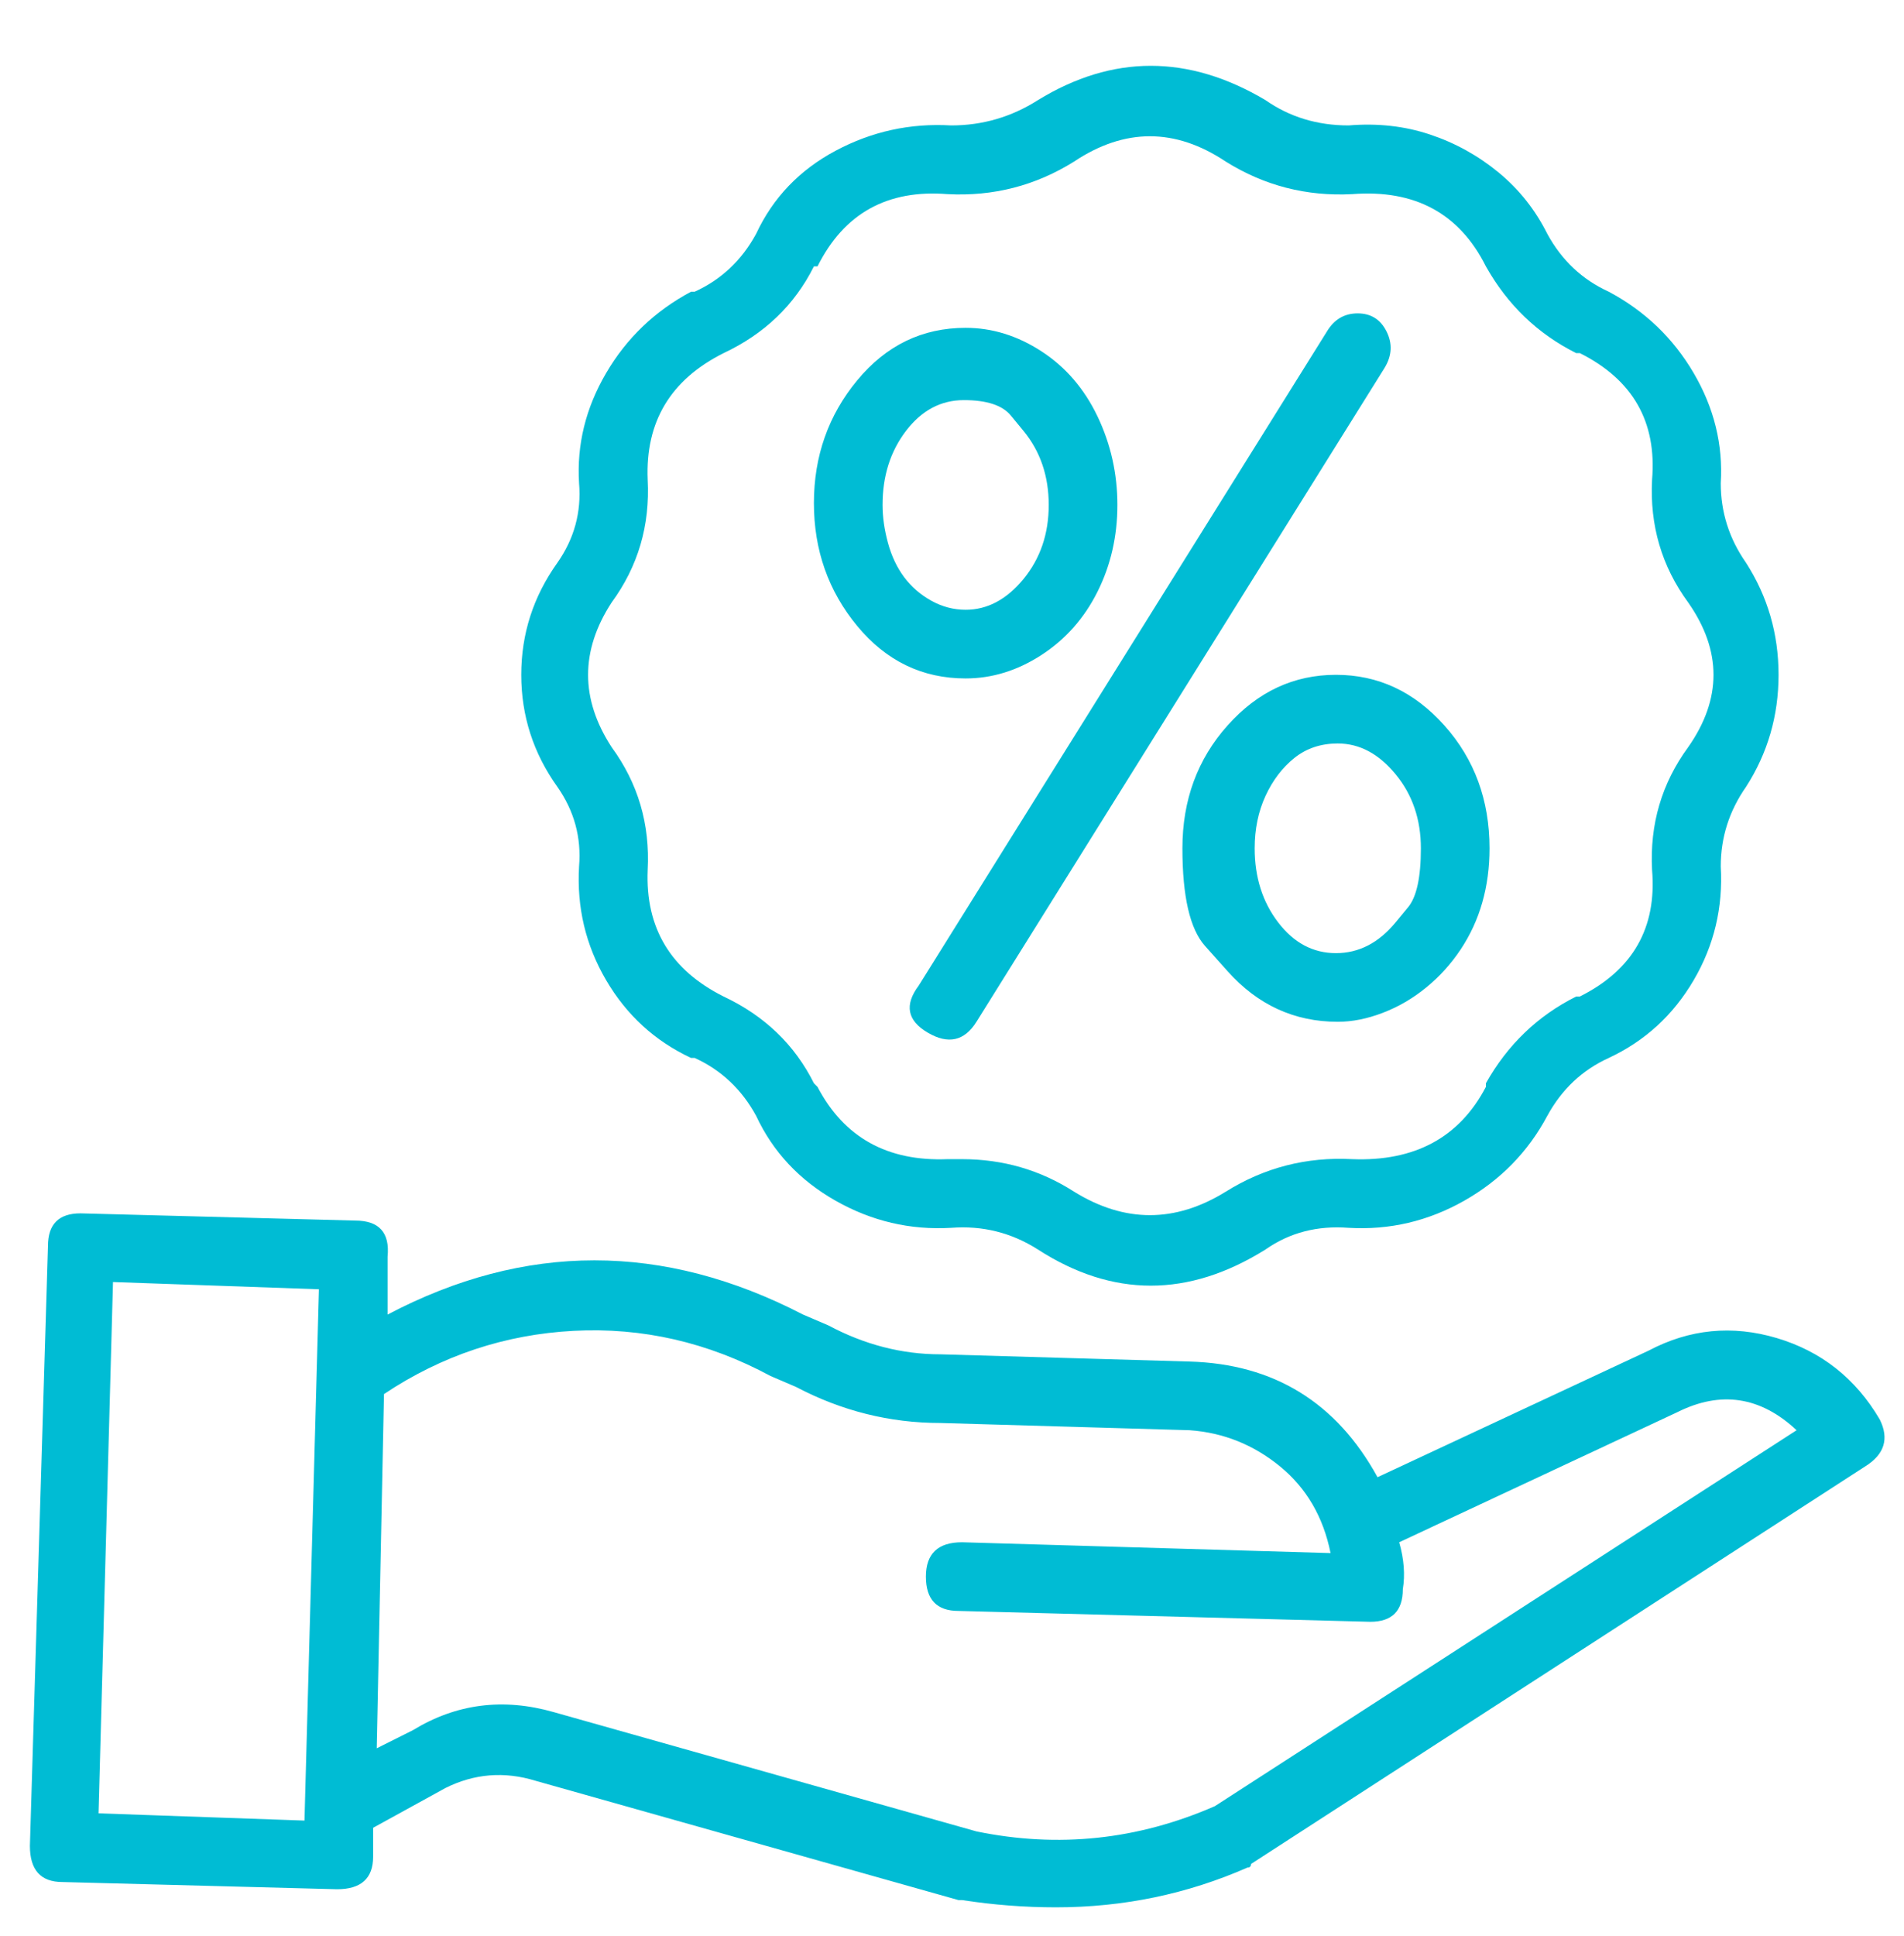 <svg width="61" height="62" viewBox="0 0 61 62" fill="none" xmlns="http://www.w3.org/2000/svg">
<path d="M18.552 27.746C18.629 26.82 18.398 25.971 17.857 25.199C17.086 24.119 16.7 22.923 16.7 21.611C16.7 20.299 17.086 19.103 17.857 18.023C18.398 17.251 18.629 16.402 18.552 15.476C18.475 14.242 18.764 13.065 19.42 11.946C20.076 10.827 20.983 9.959 22.14 9.342H22.256C23.105 8.956 23.761 8.339 24.224 7.49C24.764 6.332 25.613 5.445 26.77 4.828C27.928 4.21 29.162 3.94 30.474 4.017C31.477 4.017 32.403 3.747 33.252 3.207C35.644 1.741 38.075 1.741 40.544 3.207C41.316 3.747 42.203 4.017 43.207 4.017C44.133 3.94 45.001 4.037 45.811 4.307C46.621 4.577 47.354 4.982 48.01 5.522C48.666 6.062 49.187 6.718 49.573 7.49C50.036 8.339 50.692 8.956 51.541 9.342C52.698 9.959 53.605 10.827 54.261 11.946C54.917 13.065 55.206 14.242 55.129 15.476C55.129 16.402 55.399 17.251 55.939 18.023C56.633 19.103 56.981 20.299 56.981 21.611C56.981 22.923 56.633 24.119 55.939 25.199C55.399 25.971 55.129 26.82 55.129 27.746C55.206 29.058 54.917 30.273 54.261 31.392C53.605 32.511 52.698 33.34 51.541 33.881C50.692 34.267 50.036 34.884 49.573 35.733C48.956 36.89 48.068 37.797 46.911 38.453C45.753 39.109 44.518 39.398 43.207 39.321C42.203 39.244 41.316 39.475 40.544 40.015C38.075 41.559 35.644 41.559 33.252 40.015C32.403 39.475 31.477 39.244 30.474 39.321C29.162 39.398 27.928 39.109 26.77 38.453C25.613 37.797 24.764 36.89 24.224 35.733C23.761 34.884 23.105 34.267 22.256 33.881H22.14C20.983 33.34 20.076 32.511 19.42 31.392C18.764 30.273 18.475 29.058 18.552 27.746ZM19.594 19.296C18.59 20.84 18.59 22.383 19.594 23.926C20.442 25.084 20.828 26.395 20.751 27.862C20.674 29.714 21.484 31.064 23.182 31.913C24.494 32.53 25.458 33.456 26.076 34.691L26.191 34.807C27.04 36.427 28.429 37.199 30.358 37.122C30.513 37.122 30.667 37.122 30.821 37.122C32.133 37.122 33.329 37.469 34.41 38.163C36.03 39.166 37.651 39.166 39.271 38.163C40.506 37.392 41.856 37.044 43.322 37.122C45.329 37.199 46.756 36.427 47.605 34.807V34.691C48.3 33.456 49.264 32.53 50.499 31.913H50.615C52.312 31.064 53.084 29.714 52.929 27.862C52.852 26.395 53.238 25.084 54.087 23.926C55.167 22.383 55.167 20.84 54.087 19.296C53.238 18.139 52.852 16.827 52.929 15.361C53.084 13.509 52.312 12.158 50.615 11.309H50.499C49.264 10.692 48.3 9.766 47.605 8.531C46.756 6.834 45.329 6.062 43.322 6.217C41.856 6.294 40.506 5.946 39.271 5.175C37.651 4.094 36.03 4.094 34.41 5.175C33.175 5.946 31.825 6.294 30.358 6.217C28.429 6.062 27.04 6.834 26.191 8.531H26.076C25.458 9.766 24.494 10.692 23.182 11.309C21.484 12.158 20.674 13.509 20.751 15.361C20.828 16.827 20.442 18.139 19.594 19.296ZM31.284 32.723C30.899 33.34 30.378 33.456 29.722 33.07C29.066 32.685 28.969 32.183 29.432 31.566L42.512 10.615C42.744 10.229 43.072 10.036 43.496 10.036C43.92 10.036 44.229 10.229 44.422 10.615C44.615 11.001 44.596 11.387 44.364 11.773L31.284 32.723ZM30.937 21.727C29.548 21.727 28.391 21.168 27.465 20.049C26.539 18.93 26.076 17.618 26.076 16.113C26.076 14.608 26.539 13.296 27.465 12.178C28.391 11.059 29.548 10.499 30.937 10.499C31.786 10.499 32.596 10.75 33.368 11.252C34.139 11.753 34.738 12.448 35.162 13.335C35.586 14.223 35.799 15.168 35.799 16.171C35.799 17.174 35.586 18.1 35.162 18.949C34.738 19.798 34.139 20.473 33.368 20.975C32.596 21.476 31.786 21.727 30.937 21.727ZM32.789 13.798C32.789 13.798 32.654 13.634 32.384 13.306C32.114 12.978 31.612 12.814 30.879 12.814C30.146 12.814 29.529 13.142 29.027 13.798C28.526 14.454 28.275 15.245 28.275 16.171C28.275 16.557 28.333 16.962 28.448 17.386C28.564 17.811 28.738 18.177 28.969 18.486C29.201 18.795 29.49 19.045 29.837 19.238C30.185 19.431 30.551 19.528 30.937 19.528C31.632 19.528 32.249 19.2 32.789 18.544C33.329 17.888 33.599 17.097 33.599 16.171C33.599 15.245 33.329 14.454 32.789 13.798ZM39.329 31.103C39.329 31.103 39.088 30.833 38.605 30.292C38.123 29.752 37.882 28.71 37.882 27.167C37.882 25.624 38.364 24.312 39.329 23.232C40.294 22.151 41.451 21.611 42.801 21.611C44.152 21.611 45.309 22.151 46.274 23.232C47.239 24.312 47.721 25.624 47.721 27.167C47.721 27.785 47.644 28.363 47.489 28.903C47.335 29.444 47.103 29.945 46.795 30.408C46.486 30.871 46.12 31.276 45.695 31.623C45.271 31.971 44.808 32.241 44.306 32.434C43.805 32.627 43.322 32.723 42.859 32.723C41.47 32.723 40.294 32.183 39.329 31.103ZM44.711 29.54C44.711 29.54 44.846 29.376 45.117 29.048C45.386 28.72 45.522 28.093 45.522 27.167C45.522 26.241 45.252 25.45 44.711 24.794C44.171 24.138 43.554 23.81 42.859 23.81C42.319 23.81 41.856 23.965 41.47 24.273C41.084 24.582 40.776 24.987 40.544 25.489C40.313 25.99 40.197 26.55 40.197 27.167C40.197 28.093 40.448 28.884 40.95 29.54C41.451 30.196 42.068 30.524 42.801 30.524C43.535 30.524 44.171 30.196 44.711 29.54ZM60.222 45.456C60.53 46.073 60.376 46.575 59.759 46.96L40.081 59.693C40.081 59.77 40.043 59.809 39.966 59.809C38.036 60.657 35.992 61.082 33.831 61.082C32.828 61.082 31.825 61.005 30.821 60.85C30.821 60.85 30.783 60.85 30.706 60.85L17.163 57.031C16.16 56.722 15.195 56.799 14.269 57.262L11.954 58.535V59.461C11.954 60.156 11.568 60.503 10.797 60.503L2 60.272C1.305 60.272 0.958 59.886 0.958 59.114L1.537 39.9C1.537 39.205 1.884 38.858 2.579 38.858L11.376 39.089C12.147 39.089 12.494 39.475 12.417 40.247V42.099C16.816 39.784 21.253 39.784 25.728 42.099L26.539 42.446C27.696 43.063 28.892 43.372 30.127 43.372L38.114 43.604C40.814 43.681 42.821 44.915 44.133 47.308L52.814 43.256C54.126 42.562 55.495 42.427 56.923 42.851C58.35 43.276 59.45 44.144 60.222 45.456ZM3.157 58.072L9.755 58.304L10.218 41.289L3.62 41.057L3.157 58.072ZM38.924 57.841L57.559 45.803C56.402 44.722 55.129 44.53 53.74 45.224L44.827 49.391C44.981 49.931 45.02 50.433 44.943 50.896C44.943 51.59 44.596 51.938 43.901 51.938L30.706 51.59C30.011 51.59 29.664 51.224 29.664 50.491C29.664 49.758 30.05 49.391 30.821 49.391L42.628 49.738C42.396 48.581 41.856 47.655 41.007 46.96C40.158 46.266 39.194 45.88 38.114 45.803L30.127 45.571C28.506 45.571 26.963 45.185 25.497 44.414L24.687 44.067C22.68 42.986 20.578 42.504 18.378 42.62C16.179 42.736 14.153 43.411 12.302 44.645L12.07 55.989L13.227 55.41C14.617 54.561 16.121 54.368 17.742 54.831L31.284 58.651C33.908 59.191 36.455 58.921 38.924 57.841Z" fill="#00BCD4"/>
</svg>
